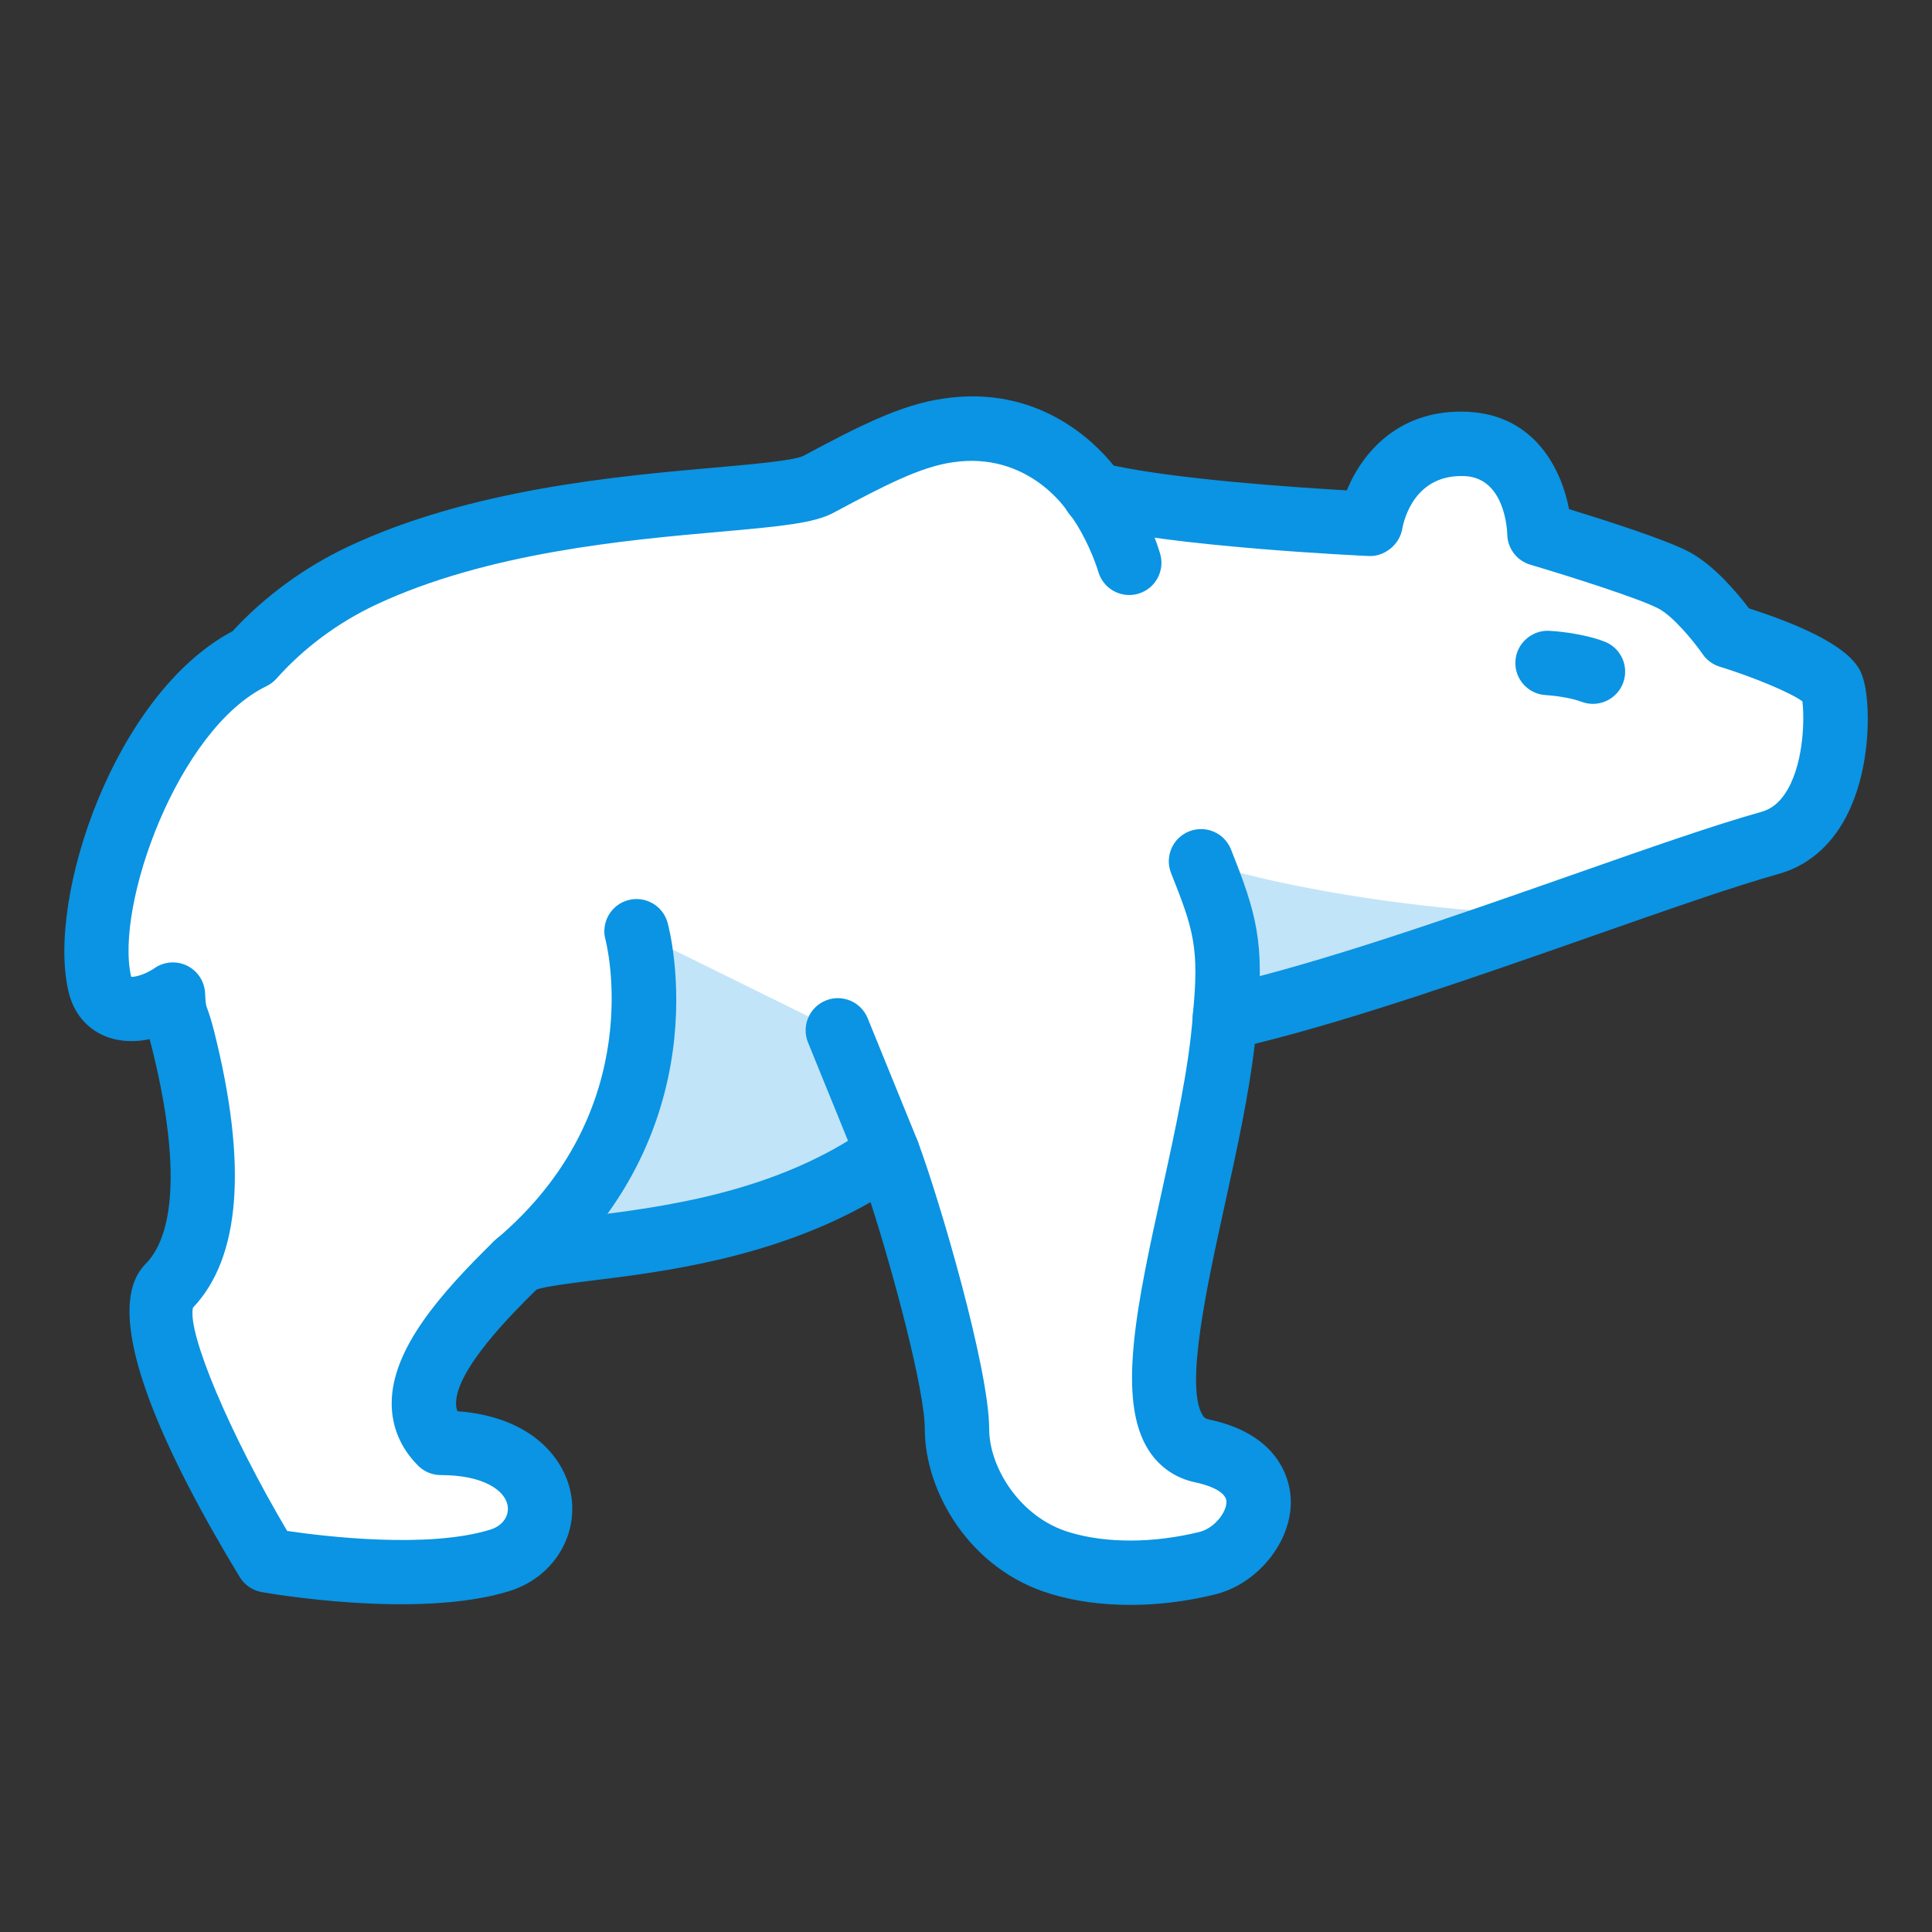 <?xml version="1.0" ?><!DOCTYPE svg  PUBLIC '-//W3C//DTD SVG 1.1//EN'  'http://www.w3.org/Graphics/SVG/1.1/DTD/svg11.dtd'><svg height="60px" id="Layer_1" style="enable-background:new 0 0 60 60;" version="1.1" viewBox="0 0 60 60" width="60px" xml:space="preserve" xmlns="http://www.w3.org/2000/svg" xmlns:xlink="http://www.w3.org/1999/xlink"><rect x="0" y="0" width="60" height="60" fill="#333333" stroke="none"/><style type="text/css">
	.st0{fill-rule:evenodd;clip-rule:evenodd;fill:#FFFFFF;}
	.st1{fill:#0A94E3;}
	.st2{fill:#C2E4F8;}
	.st3{fill:#FFFFFF;}
	.st4{fill-rule:evenodd;clip-rule:evenodd;fill:#C2E4F8;}
	.st5{fill:#FFCC00;}
	.st6{fill:#C1C9CC;}
	.st7{fill:#36D7B7;}
	.st8{fill:#DAE3E6;}
	.st9{fill:#AA8566;}
	.st10{fill:#E45544;}
	.st11{fill:none;stroke:#0A94E3;stroke-width:2;stroke-linecap:round;stroke-linejoin:round;stroke-miterlimit:10;}
	.st12{fill:#76D03B;}
	.st13{fill:#32B324;}
</style><path class="st3" d="M38.04,31.609c-0.37,5.07-3.57,12.85-0.71,13.45  c2.87,0.6,1.71,3.12,0.15,3.49c-1.34,0.33-3.05,0.45-4.54,0  c-1.97-0.58-3.22-2.52-3.22-4.17c0-1.66-1.47-6.75-2.15-8.57  c-4.61,3.28-10.77,2.71-11.54,3.46c-1.88,1.84-3.83,4.05-2.34,5.54  c3.66,0,3.78,3.05,1.83,3.65c-2.65,0.82-7.22,0-7.22,0  s-4.37-7.2-3.07-8.5c1.29-1.3,1.37-4.03,0.45-7.69  c-0.22-0.87-0.27-0.58-0.31-1.38c-0.82,0.56-2.03,0.73-2.27-0.33  c-0.59-2.53,1.46-8.56,4.74-10.15c0.97-1.09,2.15-1.94,3.4-2.53  c5.51-2.59,12.86-2.15,14.16-2.83c1.68-0.9,2.87-1.51,4.03-1.68  C32.48,12.909,34,15.349,34,15.349c2.59,0.65,8.56,0.92,8.56,0.92  s0.42-2.62,3.01-2.48c2.19,0.13,2.24,2.79,2.24,2.79S51.16,17.569,52,18.029  c0.83,0.45,1.7,1.72,1.7,1.72s2.97,0.91,3.2,1.6  c0.23,0.68,0.26,4.23-1.94,4.83C51.28,27.209,43.22,30.449,38.04,31.609z  "/><path class="st2" d="M48.215,28.434c-3.45,1.2-7.28,2.52-10.2,3.17  c0.23-2.26-0.01-3.02-0.73-4.85C37.555,26.844,41.415,28.134,48.215,28.434z  "/><path class="st2" d="M25.995,32.004l1.55,3.8c-4.61,3.28-10.77,2.72-11.54,3.46  c5.35-4.48,3.74-10.34,3.74-10.34L25.995,32.004z"/><path class="st1" d="M49.47,21.859c-0.117,0-0.237-0.021-0.354-0.065  c-0.374-0.141-0.927-0.197-1.108-0.207c-0.551-0.029-0.975-0.499-0.946-1.05  c0.029-0.55,0.507-0.974,1.048-0.947c0.098,0.005,0.979,0.056,1.714,0.333  c0.517,0.195,0.777,0.772,0.582,1.289C50.254,21.612,49.874,21.859,49.47,21.859z"/><path class="st1" d="M35.104,49.842c-0.875,0-1.713-0.112-2.452-0.336  c-2.552-0.751-3.932-3.202-3.932-5.127c0-1.199-0.956-4.786-1.684-7.045  C23.985,39.076,20.562,39.5,18.422,39.765c-0.667,0.082-1.489,0.185-1.758,0.282  c-0.741,0.727-2.495,2.475-2.501,3.532c-0.001,0.074,0.007,0.156,0.043,0.248  c2.331,0.171,3.365,1.498,3.538,2.645c0.195,1.301-0.616,2.538-1.931,2.943  c-2.846,0.88-7.492,0.063-7.69,0.028c-0.282-0.051-0.529-0.221-0.678-0.466  c-2.18-3.591-4.456-8.193-2.922-9.726c0.966-0.975,1.033-3.369,0.187-6.739  c-0.024-0.096-0.046-0.174-0.065-0.24c-0.443,0.095-0.916,0.089-1.354-0.083  c-0.6-0.235-1.014-0.736-1.167-1.41c-0.676-2.897,1.427-9.229,5.099-11.178  c0.995-1.08,2.233-1.986,3.591-2.626c3.791-1.782,8.35-2.186,11.366-2.452  c1.152-0.102,2.459-0.217,2.76-0.361c1.773-0.95,3.041-1.591,4.346-1.782  c2.91-0.441,4.669,1.294,5.3,2.079c2.02,0.433,5.652,0.679,7.241,0.77  c0.482-1.181,1.641-2.558,3.798-2.438c2.029,0.121,2.859,1.754,3.104,3.021  c1.081,0.331,3.051,0.957,3.753,1.341c0.765,0.414,1.485,1.28,1.834,1.741  c3.159,1.015,3.431,1.827,3.534,2.139c0.249,0.737,0.285,2.829-0.531,4.361  c-0.481,0.903-1.205,1.508-2.095,1.75c-1.384,0.388-3.501,1.13-5.742,1.916  c-3.476,1.219-7.382,2.588-10.513,3.358c-0.18,1.575-0.562,3.313-0.933,5.001  c-0.555,2.525-1.245,5.669-0.681,6.542c0.042,0.064,0.08,0.099,0.181,0.12  c2.343,0.49,2.546,2.062,2.552,2.532c0.018,1.289-1.048,2.595-2.376,2.909  C36.847,49.734,35.957,49.842,35.104,49.842z M27.57,34.809  c0.099,0,0.197,0.015,0.293,0.044c0.297,0.091,0.535,0.315,0.644,0.606  c0.676,1.81,2.213,7.057,2.213,8.92c0,1.189,0.957,2.756,2.503,3.211  c1.134,0.342,2.598,0.337,4.019-0.012c0.465-0.11,0.851-0.608,0.846-0.939  c-0.005-0.372-0.737-0.555-0.962-0.602c-0.611-0.128-1.113-0.471-1.449-0.991  c-1.018-1.574-0.358-4.578,0.406-8.057c0.414-1.887,0.843-3.839,0.961-5.454  c0.032-0.439,0.349-0.806,0.778-0.903c3.121-0.698,7.306-2.166,10.998-3.46  c2.37-0.832,4.418-1.549,5.871-1.956c0.346-0.094,0.616-0.327,0.834-0.712  c0.511-0.906,0.513-2.258,0.449-2.724c-0.359-0.266-1.511-0.751-2.566-1.075  c-0.216-0.066-0.403-0.204-0.531-0.39c-0.308-0.446-0.93-1.178-1.353-1.406  c-0.547-0.3-2.741-1-3.997-1.371c-0.419-0.124-0.708-0.504-0.717-0.94  c-0.005-0.172-0.088-1.738-1.299-1.811c-1.575-0.083-1.914,1.358-1.965,1.648  c-0.089,0.495-0.565,0.855-1.031,0.833c-0.248-0.011-6.102-0.282-8.758-0.949  c-0.25-0.062-0.465-0.218-0.603-0.436c-0.057-0.088-1.254-1.876-3.575-1.525  c-0.989,0.145-2.061,0.691-3.706,1.573c-0.604,0.315-1.567,0.412-3.517,0.584  c-2.876,0.254-7.222,0.639-10.69,2.269c-1.175,0.554-2.239,1.346-3.079,2.29  C8.5,21.171,8.395,21.251,8.276,21.309c-2.754,1.334-4.715,6.828-4.203,9.023  c0.027,0.02,0.366-0.018,0.732-0.269c0.299-0.205,0.683-0.231,1.009-0.07  c0.324,0.161,0.536,0.484,0.555,0.846c0.017,0.344,0.024,0.363,0.064,0.474  c0.05,0.138,0.118,0.326,0.216,0.711c1.042,4.147,0.821,7.034-0.656,8.586  c-0.184,0.785,1.145,3.924,2.925,6.935c1.167,0.172,4.375,0.557,6.306-0.04  c0.432-0.133,0.583-0.465,0.543-0.734c-0.072-0.479-0.742-0.961-2.076-0.961  c-0.266,0-0.52-0.105-0.707-0.293c-0.541-0.541-0.824-1.214-0.82-1.947  c0.009-1.691,1.527-3.409,3.168-5.015c0.496-0.483,1.33-0.587,2.846-0.774  c2.36-0.292,5.929-0.732,8.813-2.785C27.162,34.872,27.365,34.809,27.57,34.809z   M5.943,40.66c-0.001,0.001-0.002,0.002-0.003,0.003  C5.941,40.662,5.942,40.661,5.943,40.66z M16.624,40.063L16.624,40.063  L16.624,40.063z"/><path class="st1" d="M16.031,40.269c-0.286,0-0.57-0.122-0.768-0.358  c-0.354-0.423-0.299-1.054,0.125-1.408c4.802-4.021,3.431-9.266,3.416-9.318  c-0.146-0.533,0.168-1.083,0.7-1.229c0.531-0.146,1.083,0.167,1.229,0.7  c0.072,0.265,1.713,6.545-4.062,11.381C16.485,40.192,16.257,40.269,16.031,40.269z"/><path class="st1" d="M27.57,36.809c-0.395,0-0.769-0.235-0.926-0.623L25.094,32.376  c-0.209-0.512,0.037-1.095,0.549-1.303c0.509-0.21,1.096,0.037,1.303,0.549  l1.551,3.81c0.209,0.512-0.037,1.095-0.549,1.303  C27.824,36.785,27.696,36.809,27.57,36.809z"/><path class="st1" d="M38.041,32.608c-0.033,0-0.067-0.002-0.102-0.005  c-0.55-0.056-0.95-0.547-0.895-1.096c0.209-2.061,0.019-2.653-0.674-4.389  c-0.205-0.513,0.045-1.095,0.558-1.299c0.513-0.203,1.095,0.043,1.3,0.558  c0.796,1.994,1.053,2.908,0.807,5.331C38.982,32.225,38.548,32.608,38.041,32.608z  "/><path class="st1" d="M35.07,18.479c-0.43,0-0.826-0.278-0.957-0.71  c-0.211-0.695-0.623-1.467-0.885-1.783c-0.352-0.426-0.291-1.056,0.135-1.408  c0.427-0.351,1.057-0.291,1.408,0.134c0.47,0.569,0.986,1.587,1.256,2.477  c0.16,0.528-0.139,1.086-0.667,1.247C35.264,18.465,35.166,18.479,35.07,18.479z  "/></svg>
